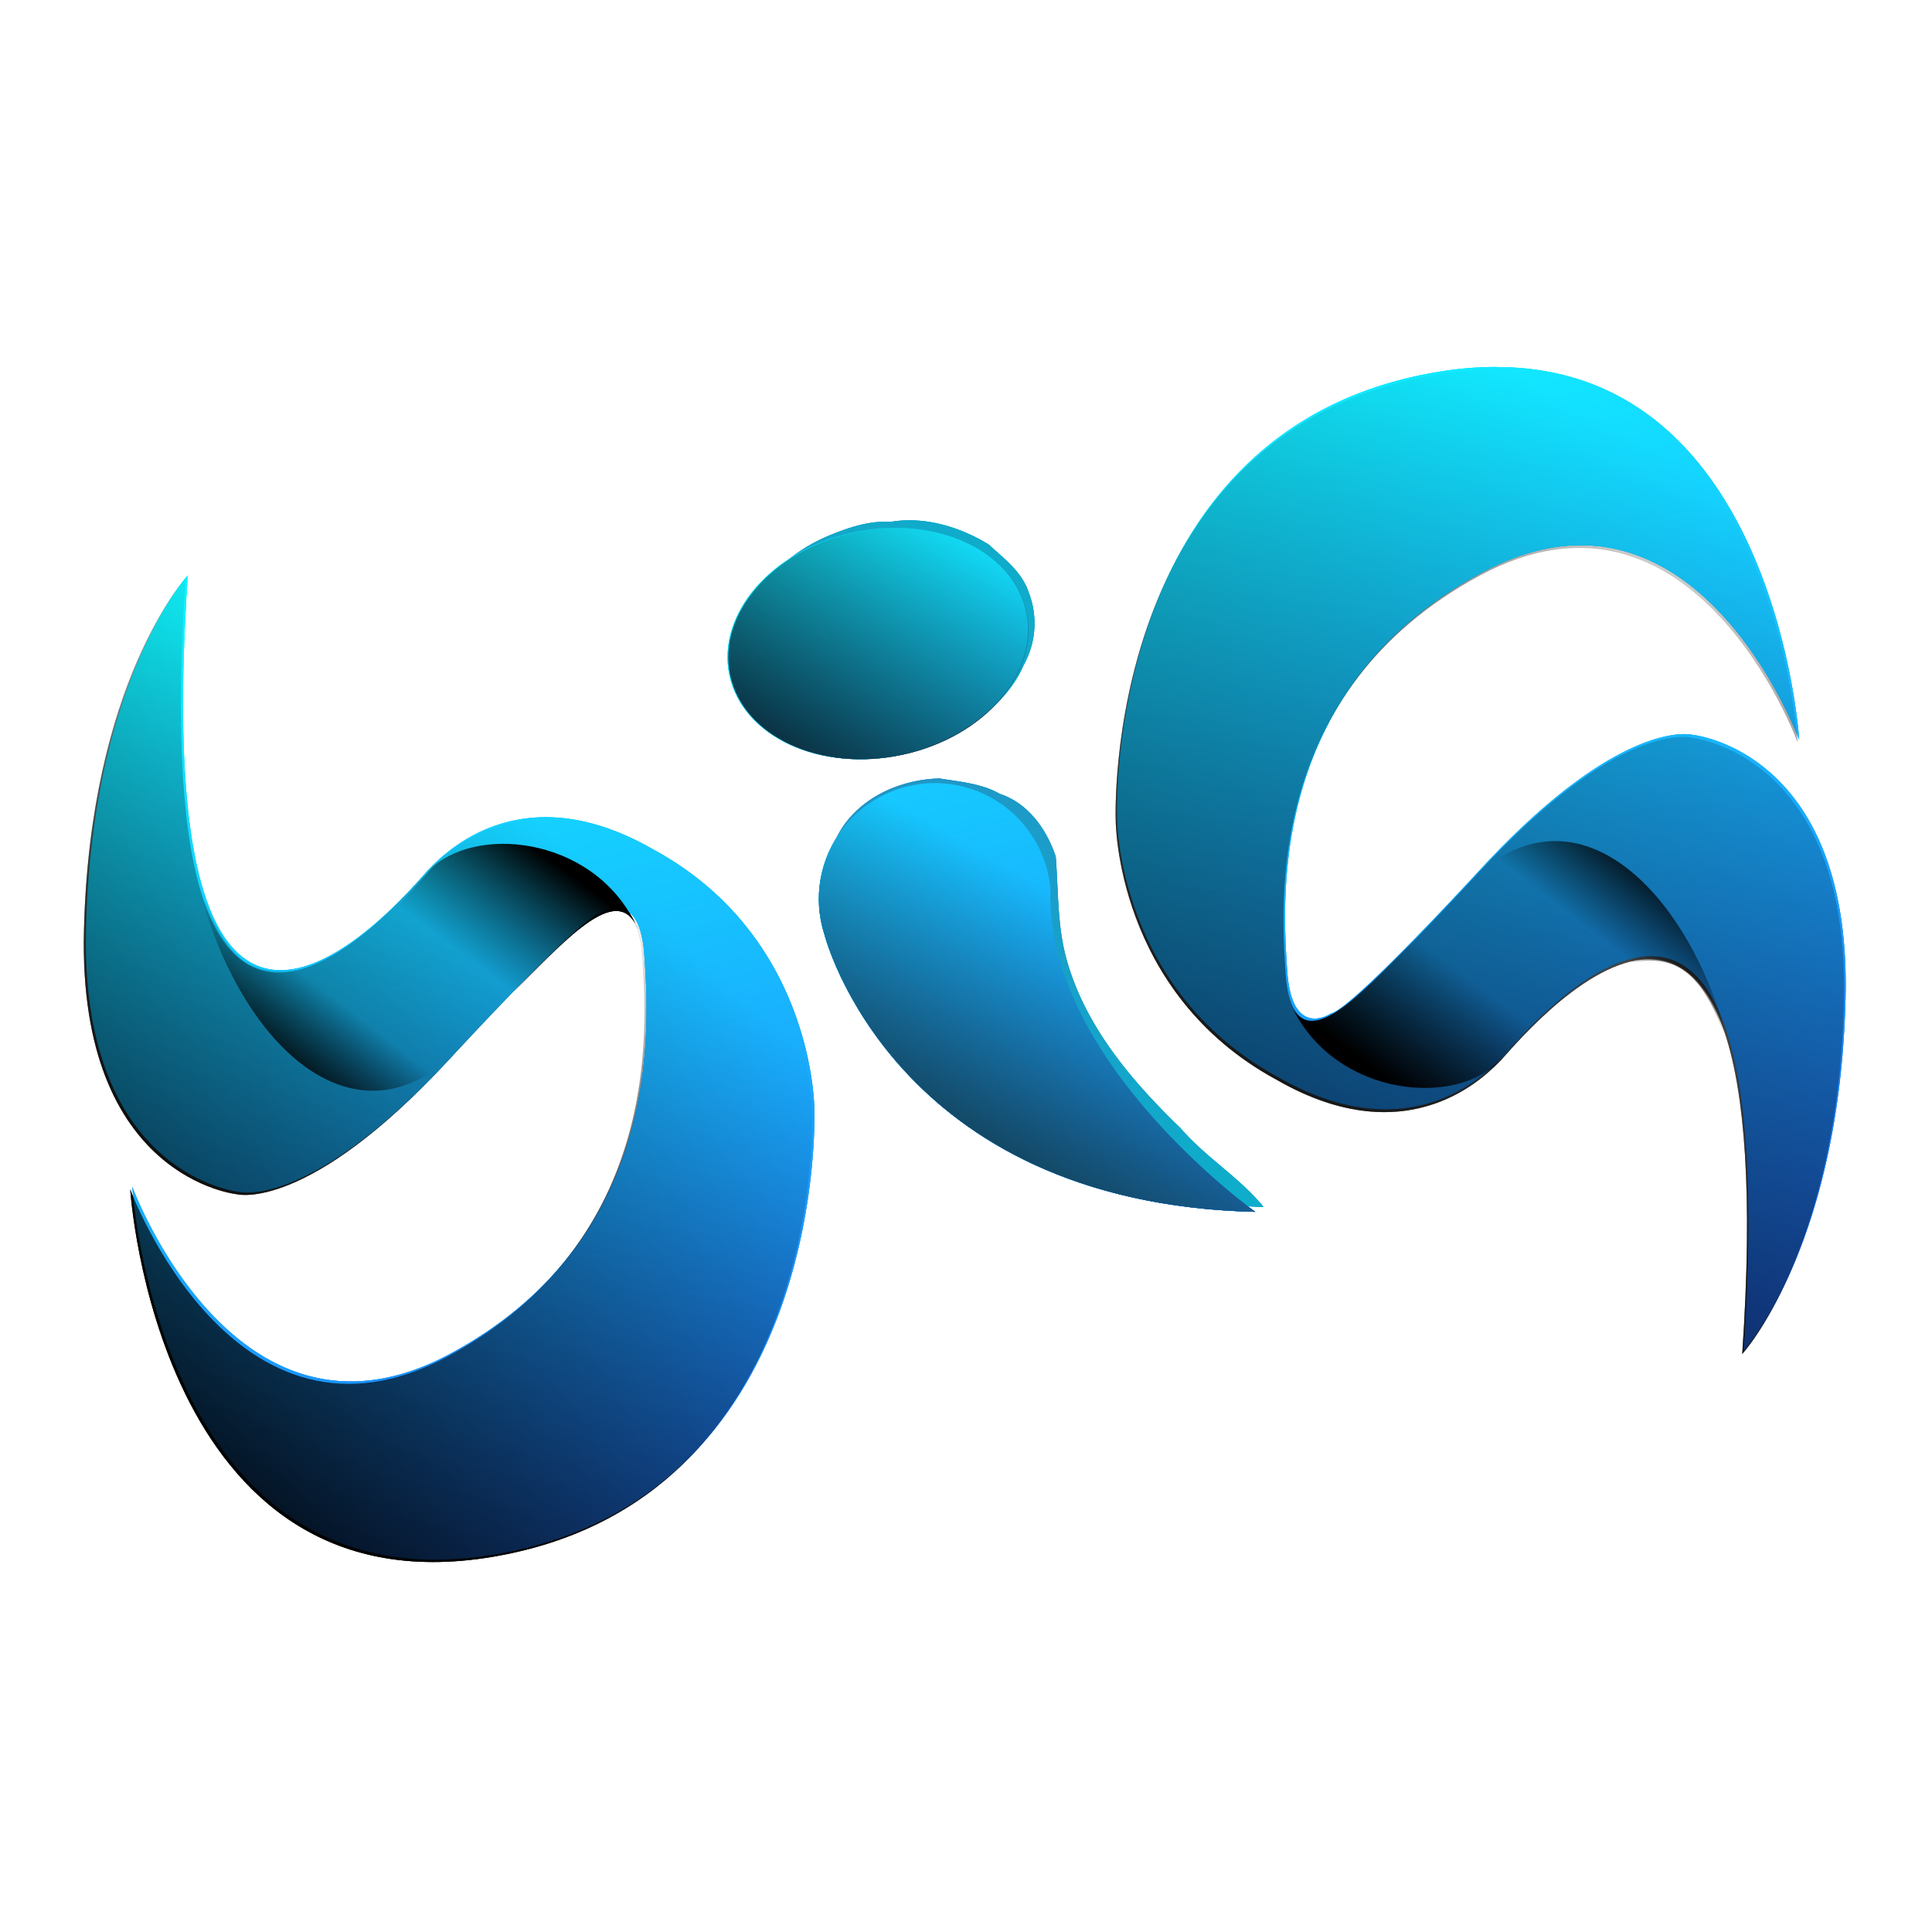 <?xml version="1.0" encoding="UTF-8" standalone="no"?>
<!-- Created with Inkscape (http://www.inkscape.org/) -->

<svg
   width="256"
   height="256"
   viewBox="0 0 67.733 67.733"
   version="1.1"
   id="svg1"
   inkscape:version="1.3 (0e150ed6c4, 2023-07-21)"
   sodipodi:docname="logo.svg"
   xmlns:inkscape="http://www.inkscape.org/namespaces/inkscape"
   xmlns:sodipodi="http://sodipodi.sourceforge.net/DTD/sodipodi-0.dtd"
   xmlns:xlink="http://www.w3.org/1999/xlink"
   xmlns="http://www.w3.org/2000/svg"
   xmlns:svg="http://www.w3.org/2000/svg">
  <sodipodi:namedview
     id="namedview1"
     pagecolor="#ffffff"
     bordercolor="#000000"
     borderopacity="0.25"
     inkscape:showpageshadow="2"
     inkscape:pageopacity="0.0"
     inkscape:pagecheckerboard="0"
     inkscape:deskcolor="#d1d1d1"
     inkscape:document-units="mm"
     inkscape:zoom="2.054307"
     inkscape:cx="202.25799"
     inkscape:cy="190.08844"
     inkscape:window-width="3440"
     inkscape:window-height="1358"
     inkscape:window-x="2560"
     inkscape:window-y="0"
     inkscape:window-maximized="1"
     inkscape:current-layer="layer1" />
  <defs
     id="defs1">
    <linearGradient
       inkscape:collect="always"
       xlink:href="#linear-gradient-35"
       id="linearGradient89"
       gradientUnits="userSpaceOnUse"
       gradientTransform="matrix(0.056,0,0,-0.056,83.553,126.445)"
       x1="70.74"
       y1="207.69"
       x2="304.39"
       y2="456.44" />
    <linearGradient
       id="linear-gradient-35"
       x1="70.74"
       y1="207.69"
       x2="304.39"
       y2="456.44"
       gradientTransform="matrix(1,0,0,-1,16.81,529.63)"
       gradientUnits="userSpaceOnUse">
      <stop
         offset="0"
         stop-color="#2d85c6"
         id="stop369" />
      <stop
         offset="1"
         stop-color="#04bacc"
         id="stop371" />
    </linearGradient>
    <linearGradient
       inkscape:collect="always"
       xlink:href="#linear-gradient-35"
       id="linearGradient90"
       gradientTransform="matrix(0.056,0,0,0.056,82.612,96.808)"
       x1="146.39"
       y1="136.63"
       x2="380.04"
       y2="385.38" />
    <linearGradient
       inkscape:collect="always"
       xlink:href="#linearGradient14872"
       id="linearGradient91"
       gradientUnits="userSpaceOnUse"
       gradientTransform="matrix(0.135,0,0,0.135,71.631,94.08)"
       x1="328.034"
       y1="201.046"
       x2="284.538"
       y2="38.716" />
    <linearGradient
       inkscape:collect="always"
       id="linearGradient14872">
      <stop
         style="stop-color:#283efd;stop-opacity:1;"
         offset="0"
         id="stop14868" />
      <stop
         style="stop-color:#10f3ff;stop-opacity:1;"
         offset="1"
         id="stop14870" />
    </linearGradient>
    <linearGradient
       inkscape:collect="always"
       xlink:href="#linearGradient3753"
       id="linearGradient92"
       gradientUnits="userSpaceOnUse"
       gradientTransform="matrix(0.135,0,0,0.135,71.619,94.123)"
       x1="102.554"
       y1="201.08"
       x2="161.903"
       y2="130.755" />
    <linearGradient
       inkscape:collect="always"
       id="linearGradient3753">
      <stop
         style="stop-color:#000000;stop-opacity:1;"
         offset="0"
         id="stop3749" />
      <stop
         style="stop-color:#000000;stop-opacity:0;"
         offset="1"
         id="stop3751" />
    </linearGradient>
    <linearGradient
       inkscape:collect="always"
       xlink:href="#linearGradient3753"
       id="linearGradient93"
       gradientUnits="userSpaceOnUse"
       gradientTransform="matrix(0.135,0,0,0.135,71.619,94.123)"
       x1="136.712"
       y1="112.772"
       x2="127.967"
       y2="124.48" />
    <linearGradient
       inkscape:collect="always"
       xlink:href="#linearGradient3753"
       id="linearGradient94"
       gradientUnits="userSpaceOnUse"
       gradientTransform="matrix(0.135,0,0,0.135,71.619,94.123)"
       x1="108.509"
       y1="138.972"
       x2="115.038"
       y2="130.464" />
    <linearGradient
       inkscape:collect="always"
       xlink:href="#linearGradient4025"
       id="linearGradient95"
       gradientUnits="userSpaceOnUse"
       gradientTransform="matrix(0.161,0,0,0.161,79.924,86.21)"
       x1="89.065"
       y1="139.312"
       x2="105.551"
       y2="114.02" />
    <linearGradient
       inkscape:collect="always"
       id="linearGradient4025">
      <stop
         style="stop-color:#091f2d;stop-opacity:1;"
         offset="0"
         id="stop4021" />
      <stop
         style="stop-color:#091f2d;stop-opacity:0;"
         offset="1"
         id="stop4023" />
    </linearGradient>
    <linearGradient
       inkscape:collect="always"
       xlink:href="#linearGradient3753"
       id="linearGradient96"
       gradientUnits="userSpaceOnUse"
       gradientTransform="matrix(-0.135,0,0,-0.135,121.891,128.386)"
       x1="180.993"
       y1="52.836"
       x2="107.374"
       y2="184.649" />
    <linearGradient
       inkscape:collect="always"
       xlink:href="#linearGradient3753"
       id="linearGradient97"
       gradientUnits="userSpaceOnUse"
       gradientTransform="matrix(-0.135,0,0,-0.135,121.891,128.386)"
       x1="136.712"
       y1="112.772"
       x2="127.967"
       y2="124.48" />
    <linearGradient
       inkscape:collect="always"
       xlink:href="#linearGradient3753"
       id="linearGradient98"
       gradientUnits="userSpaceOnUse"
       gradientTransform="matrix(-0.135,0,0,-0.135,121.891,128.386)"
       x1="108.509"
       y1="138.972"
       x2="115.038"
       y2="130.464" />
    <linearGradient
       inkscape:collect="always"
       xlink:href="#linearGradient4754"
       id="linearGradient99"
       gradientUnits="userSpaceOnUse"
       gradientTransform="matrix(0.161,0,0,0.161,81.306,102.723)"
       x1="93.888"
       y1="67.032"
       x2="105.477"
       y2="46.598" />
    <linearGradient
       inkscape:collect="always"
       id="linearGradient4754">
      <stop
         style="stop-color:#134865;stop-opacity:1;"
         offset="0"
         id="stop4750" />
      <stop
         style="stop-color:#134865;stop-opacity:0;"
         offset="1"
         id="stop4752" />
    </linearGradient>
    <linearGradient
       inkscape:collect="always"
       xlink:href="#linear-gradient-35"
       id="linearGradient1"
       gradientUnits="userSpaceOnUse"
       gradientTransform="matrix(0.056,0,0,-0.056,83.553,126.445)"
       x1="70.74"
       y1="207.69"
       x2="304.39"
       y2="456.44" />
    <linearGradient
       inkscape:collect="always"
       xlink:href="#linear-gradient-35"
       id="linearGradient2"
       gradientTransform="matrix(0.056,0,0,0.056,82.612,96.808)"
       x1="146.39"
       y1="136.63"
       x2="380.04"
       y2="385.38" />
    <linearGradient
       inkscape:collect="always"
       xlink:href="#linearGradient14872"
       id="linearGradient3"
       gradientUnits="userSpaceOnUse"
       gradientTransform="matrix(0.135,0,0,0.135,71.631,94.08)"
       x1="328.034"
       y1="201.046"
       x2="284.538"
       y2="38.716" />
    <linearGradient
       inkscape:collect="always"
       xlink:href="#linearGradient3753"
       id="linearGradient4"
       gradientUnits="userSpaceOnUse"
       gradientTransform="matrix(0.135,0,0,0.135,71.619,94.123)"
       x1="102.554"
       y1="201.08"
       x2="161.903"
       y2="130.755" />
    <linearGradient
       inkscape:collect="always"
       xlink:href="#linearGradient3753"
       id="linearGradient5"
       gradientUnits="userSpaceOnUse"
       gradientTransform="matrix(0.135,0,0,0.135,71.619,94.123)"
       x1="136.712"
       y1="112.772"
       x2="127.967"
       y2="124.48" />
    <linearGradient
       inkscape:collect="always"
       xlink:href="#linearGradient3753"
       id="linearGradient6"
       gradientUnits="userSpaceOnUse"
       gradientTransform="matrix(0.135,0,0,0.135,71.619,94.123)"
       x1="108.509"
       y1="138.972"
       x2="115.038"
       y2="130.464" />
    <linearGradient
       inkscape:collect="always"
       xlink:href="#linearGradient4025"
       id="linearGradient7"
       gradientUnits="userSpaceOnUse"
       gradientTransform="matrix(0.161,0,0,0.161,79.924,86.21)"
       x1="89.065"
       y1="139.312"
       x2="105.551"
       y2="114.02" />
    <linearGradient
       inkscape:collect="always"
       xlink:href="#linearGradient3753"
       id="linearGradient8"
       gradientUnits="userSpaceOnUse"
       gradientTransform="matrix(-0.135,0,0,-0.135,121.891,128.386)"
       x1="180.993"
       y1="52.836"
       x2="107.374"
       y2="184.649" />
    <linearGradient
       inkscape:collect="always"
       xlink:href="#linearGradient3753"
       id="linearGradient9"
       gradientUnits="userSpaceOnUse"
       gradientTransform="matrix(-0.135,0,0,-0.135,121.891,128.386)"
       x1="136.712"
       y1="112.772"
       x2="127.967"
       y2="124.48" />
    <linearGradient
       inkscape:collect="always"
       xlink:href="#linearGradient3753"
       id="linearGradient10"
       gradientUnits="userSpaceOnUse"
       gradientTransform="matrix(-0.135,0,0,-0.135,121.891,128.386)"
       x1="108.509"
       y1="138.972"
       x2="115.038"
       y2="130.464" />
    <linearGradient
       inkscape:collect="always"
       xlink:href="#linearGradient4754"
       id="linearGradient11"
       gradientUnits="userSpaceOnUse"
       gradientTransform="matrix(0.161,0,0,0.161,81.306,102.723)"
       x1="93.888"
       y1="67.032"
       x2="105.477"
       y2="46.598" />
    <linearGradient
       inkscape:collect="always"
       xlink:href="#linear-gradient-35"
       id="linearGradient12"
       gradientUnits="userSpaceOnUse"
       gradientTransform="matrix(0.056,0,0,-0.056,83.553,126.445)"
       x1="70.74"
       y1="207.69"
       x2="304.39"
       y2="456.44" />
    <linearGradient
       inkscape:collect="always"
       xlink:href="#linear-gradient-35"
       id="linearGradient13"
       gradientTransform="matrix(0.056,0,0,0.056,82.612,96.808)"
       x1="146.39"
       y1="136.63"
       x2="380.04"
       y2="385.38" />
    <linearGradient
       inkscape:collect="always"
       xlink:href="#linearGradient14872"
       id="linearGradient14"
       gradientUnits="userSpaceOnUse"
       gradientTransform="matrix(0.135,0,0,0.135,71.631,94.08)"
       x1="328.034"
       y1="201.046"
       x2="284.538"
       y2="38.716" />
    <linearGradient
       inkscape:collect="always"
       xlink:href="#linearGradient3753"
       id="linearGradient15"
       gradientUnits="userSpaceOnUse"
       gradientTransform="matrix(0.135,0,0,0.135,71.619,94.123)"
       x1="102.554"
       y1="201.08"
       x2="161.903"
       y2="130.755" />
    <linearGradient
       inkscape:collect="always"
       xlink:href="#linearGradient3753"
       id="linearGradient16"
       gradientUnits="userSpaceOnUse"
       gradientTransform="matrix(0.135,0,0,0.135,71.619,94.123)"
       x1="136.712"
       y1="112.772"
       x2="127.967"
       y2="124.48" />
    <linearGradient
       inkscape:collect="always"
       xlink:href="#linearGradient3753"
       id="linearGradient17"
       gradientUnits="userSpaceOnUse"
       gradientTransform="matrix(0.135,0,0,0.135,71.619,94.123)"
       x1="108.509"
       y1="138.972"
       x2="115.038"
       y2="130.464" />
    <linearGradient
       inkscape:collect="always"
       xlink:href="#linearGradient4025"
       id="linearGradient18"
       gradientUnits="userSpaceOnUse"
       gradientTransform="matrix(0.161,0,0,0.161,79.924,86.21)"
       x1="89.065"
       y1="139.312"
       x2="105.551"
       y2="114.02" />
    <linearGradient
       inkscape:collect="always"
       xlink:href="#linearGradient3753"
       id="linearGradient19"
       gradientUnits="userSpaceOnUse"
       gradientTransform="matrix(-0.135,0,0,-0.135,121.891,128.386)"
       x1="180.993"
       y1="52.836"
       x2="107.374"
       y2="184.649" />
    <linearGradient
       inkscape:collect="always"
       xlink:href="#linearGradient3753"
       id="linearGradient20"
       gradientUnits="userSpaceOnUse"
       gradientTransform="matrix(-0.135,0,0,-0.135,121.891,128.386)"
       x1="136.712"
       y1="112.772"
       x2="127.967"
       y2="124.48" />
    <linearGradient
       inkscape:collect="always"
       xlink:href="#linearGradient3753"
       id="linearGradient21"
       gradientUnits="userSpaceOnUse"
       gradientTransform="matrix(-0.135,0,0,-0.135,121.891,128.386)"
       x1="108.509"
       y1="138.972"
       x2="115.038"
       y2="130.464" />
    <linearGradient
       inkscape:collect="always"
       xlink:href="#linearGradient4754"
       id="linearGradient22"
       gradientUnits="userSpaceOnUse"
       gradientTransform="matrix(0.161,0,0,0.161,81.306,102.723)"
       x1="93.888"
       y1="67.032"
       x2="105.477"
       y2="46.598" />
  </defs>
  <g
     inkscape:label="Camada 1"
     inkscape:groupmode="layer"
     id="layer1">
    <g
       id="g22"
       transform="matrix(2.301,0,0,2.301,-188.838,-222.134)"
       style="stroke-width:0.435">
      <path
         class="cls-3"
         d="m 95.528,108.011 c 0.381,0.022 0.739,-0.129 1.078,-0.289 0.441,-0.234 0.857,-0.584 1.059,-1.051 a 1.309,1.309 0 0 0 0.073,-1.116 c -0.104,-0.308 -0.377,-0.509 -0.607,-0.721 -0.44,-0.269 -0.975,-0.431 -1.492,-0.345 -0.306,-0.017 -0.594,0.071 -0.867,0.18 a 2.603,2.603 0 0 0 -1.287,1.068 c -0.151,0.328 -0.316,0.71 -0.164,1.068 0.129,0.499 0.546,0.869 1.012,1.059 0.378,0.137 0.792,0.222 1.197,0.148 z"
         id="path74-2"
         style="fill:url(#linearGradient1);stroke-width:0.159" />
      <path
         class="cls-4"
         d="m 100.046,113.719 c -0.757,-0.731 -1.471,-1.579 -1.741,-2.612 -0.128,-0.493 -0.112,-1.01 -0.152,-1.518 -0.137,-0.411 -0.416,-0.811 -0.851,-0.955 -0.28,-0.159 -0.608,-0.184 -0.92,-0.235 -0.609,0.016 -1.242,0.3 -1.543,0.853 -0.121,0.232 -0.156,0.5 -0.187,0.757 0.039,0.708 0.345,1.377 0.709,1.98 0.336,0.509 0.736,0.985 1.228,1.36 0.28,0.29 0.65,0.462 0.988,0.674 a 5.82,5.82 0 0 0 2,0.711 11.46,11.46 0 0 0 1.743,0.194 c -0.375,-0.459 -0.895,-0.764 -1.273,-1.21 z"
         id="path75-8"
         style="fill:url(#linearGradient2);stroke-width:0.159" />
      <path
         id="path76-9"
         style="fill:url(#linearGradient3);fill-opacity:1;stroke-width:0.142"
         class="cls-2"
         d="m 104.872,102.129 c -0.283,-4.8e-4 -0.583,0.023 -0.902,0.077 -5.103,0.851 -4.882,6.785 -4.882,6.785 0,0 -0.005,2.627 2.451,3.956 2.041,1.175 3.214,-0.096 3.415,-0.297 0.201,-0.2 4.348,-5.392 3.681,4.47 0,0 1.46,-1.589 1.552,-5.373 0.091,-3.784 -2.339,-4.014 -2.339,-4.014 0,0 -1.075,-0.27 -3.21,2.037 -2.135,2.307 -2.284,2.204 -2.284,2.204 0,0 -0.603,0.425 -0.674,-0.644 -0.071,-1.069 -0.302,-4.31 2.958,-6.064 3.26,-1.754 4.843,2.543 4.843,2.543 0,0 -0.358,-5.671 -4.607,-5.678 z m -9.143,2.452 a 1.733,2.311 77.92 0 0 -0.65,0.067 1.733,2.311 77.92 0 0 -1.897,2.179 1.733,2.311 77.92 0 0 2.622,1.21 1.733,2.311 77.92 0 0 1.897,-2.177 1.733,2.311 77.92 0 0 -1.971,-1.279 z m -10.8,0.725 c 0,0 -1.459,1.591 -1.55,5.375 -0.091,3.784 2.339,4.017 2.339,4.017 0,0 1.074,0.27 3.209,-2.037 2.135,-2.307 2.285,-2.204 2.285,-2.204 0,0 0.603,-0.425 0.674,0.644 0.071,1.069 0.301,4.31 -2.959,6.064 -3.26,1.754 -4.843,-2.543 -4.843,-2.543 0,0 0.406,6.452 5.51,5.601 5.104,-0.851 4.881,-6.785 4.881,-6.785 0,0 0.005,-2.625 -2.452,-3.956 -2.041,-1.175 -3.214,0.095 -3.415,0.295 -0.201,0.2 -4.346,5.392 -3.679,-4.473 z m 11.412,3.164 a 1.767,1.767 0 0 0 -1.711,2.309 c 0,0 1.034,4.092 6.564,4.223 0,0 -3.195,-2.288 -3.12,-4.9 a 1.767,1.767 0 0 0 -1.733,-1.632 z" />
      <path
         id="path77-7"
         style="fill:url(#linearGradient4);fill-opacity:1;stroke-width:0.142"
         class="cls-2"
         d="m 84.897,105.343 c 0,0 -1.459,1.591 -1.55,5.375 -0.091,3.784 2.339,4.017 2.339,4.017 0,0 1.074,0.27 3.209,-2.037 2.135,-2.307 2.285,-2.204 2.285,-2.204 0,0 0.603,-0.425 0.674,0.644 0.071,1.069 0.301,4.31 -2.959,6.064 -3.26,1.754 -4.843,-2.543 -4.843,-2.543 0,0 0.406,6.452 5.51,5.601 5.104,-0.851 4.881,-6.785 4.881,-6.785 0,0 0.005,-2.625 -2.452,-3.956 -2.041,-1.175 -3.214,0.095 -3.415,0.295 -0.201,0.2 -4.346,5.392 -3.679,-4.473 z"
         sodipodi:nodetypes="ccccccsccccsc" />
      <path
         style="fill:url(#linearGradient5);fill-opacity:1;stroke-width:0.304;stroke-linecap:round;stroke-linejoin:round"
         d="m 88.667,109.741 c 0.75,-0.651 2.529,-0.413 3.124,0.962 -0.262,-0.67 -0.917,-0.049 -1.655,0.706 l -0.651,0.677 -2.034,-1.174 c 0.24,-0.171 0.493,-0.388 0.764,-0.665 z"
         id="path78-3"
         sodipodi:nodetypes="ccccccc" />
      <path
         style="fill:url(#linearGradient6);fill-opacity:1;stroke-width:0.304;stroke-linecap:round;stroke-linejoin:round"
         d="m 85.048,109.853 c 0.594,2.585 2.469,4.38 4.116,2.567 l -1.619,-1.574 c -1.743,1.132 -2.131,0.088 -2.497,-0.993 z"
         id="path79-6"
         sodipodi:nodetypes="cccc" />
      <path
         id="path80-1"
         style="fill:url(#linearGradient7);fill-opacity:1;stroke-width:0.142"
         class="cls-2"
         d="m 95.741,104.582 c -0.216,-10e-4 -0.435,0.021 -0.65,0.067 -1.248,0.267 -2.098,1.243 -1.897,2.179 0.201,0.935 1.374,1.477 2.622,1.21 1.247,-0.267 2.097,-1.242 1.897,-2.177 -0.161,-0.752 -0.964,-1.273 -1.971,-1.279 z"
         sodipodi:nodetypes="ccccccc" />
      <path
         id="path81-2"
         style="fill:url(#linearGradient8);fill-opacity:1;stroke-width:0.142"
         class="cls-2"
         d="m 108.614,117.166 c 0,0 1.459,-1.591 1.55,-5.375 0.091,-3.784 -2.34,-4.017 -2.34,-4.017 0,0 -1.074,-0.27 -3.209,2.037 -2.135,2.307 -2.285,2.204 -2.285,2.204 0,0 -0.603,0.425 -0.674,-0.644 -0.071,-1.069 -0.301,-4.31 2.959,-6.064 3.26,-1.754 4.843,2.543 4.843,2.543 0,0 -0.406,-6.452 -5.51,-5.601 -5.104,0.851 -4.881,6.785 -4.881,6.785 0,0 -0.005,2.625 2.452,3.956 2.041,1.175 3.214,-0.095 3.415,-0.295 0.201,-0.2 4.346,-5.392 3.679,4.473 z"
         sodipodi:nodetypes="ccccccsccccsc" />
      <path
         style="fill:url(#linearGradient9);fill-opacity:1;stroke-width:0.304;stroke-linecap:round;stroke-linejoin:round"
         d="m 104.844,112.768 c -0.75,0.651 -2.529,0.413 -3.124,-0.962 0.262,0.67 0.917,0.049 1.655,-0.706 l 0.651,-0.677 2.034,1.174 c -0.24,0.171 -0.493,0.388 -0.764,0.665 z"
         id="path82-9"
         sodipodi:nodetypes="ccccccc" />
      <path
         style="fill:url(#linearGradient10);fill-opacity:1;stroke-width:0.304;stroke-linecap:round;stroke-linejoin:round"
         d="m 108.463,112.656 c -0.594,-2.585 -2.469,-4.38 -4.116,-2.567 l 1.619,1.574 c 1.743,-1.132 2.131,-0.088 2.497,0.993 z"
         id="path83-3"
         sodipodi:nodetypes="cccc" />
      <path
         id="path84-1"
         style="fill:url(#linearGradient11);fill-opacity:1;stroke-width:0.142"
         class="cls-2"
         d="m 96.341,108.47 c -1.211,-0.02 -2.082,1.156 -1.711,2.309 0,0 1.034,4.092 6.564,4.223 0,0 -3.195,-2.288 -3.12,-4.9 -0.07,-0.91 -0.821,-1.617 -1.733,-1.632 z"
         sodipodi:nodetypes="ccccc" />
      <path
         class="cls-3"
         d="m 95.528,108.011 c 0.381,0.022 0.739,-0.129 1.078,-0.289 0.441,-0.234 0.857,-0.584 1.059,-1.051 a 1.309,1.309 0 0 0 0.073,-1.116 c -0.104,-0.308 -0.377,-0.509 -0.607,-0.721 -0.44,-0.269 -0.975,-0.431 -1.492,-0.345 -0.306,-0.017 -0.594,0.071 -0.867,0.18 a 2.603,2.603 0 0 0 -1.287,1.068 c -0.151,0.328 -0.316,0.71 -0.164,1.068 0.129,0.499 0.546,0.869 1.012,1.059 0.378,0.137 0.792,0.222 1.197,0.148 z"
         id="path110-9"
         style="fill:url(#linearGradient12);stroke-width:0.159" />
      <path
         class="cls-4"
         d="m 100.046,113.719 c -0.757,-0.731 -1.471,-1.579 -1.741,-2.612 -0.128,-0.493 -0.112,-1.01 -0.152,-1.518 -0.137,-0.411 -0.416,-0.811 -0.851,-0.955 -0.28,-0.159 -0.608,-0.184 -0.92,-0.235 -0.609,0.016 -1.242,0.3 -1.543,0.853 -0.121,0.232 -0.156,0.5 -0.187,0.757 0.039,0.708 0.345,1.377 0.709,1.98 0.336,0.509 0.736,0.985 1.228,1.36 0.28,0.29 0.65,0.462 0.988,0.674 a 5.82,5.82 0 0 0 2,0.711 11.46,11.46 0 0 0 1.743,0.194 c -0.375,-0.459 -0.895,-0.764 -1.273,-1.21 z"
         id="path111-4"
         style="fill:url(#linearGradient13);stroke-width:0.159" />
      <path
         id="path112-7"
         style="fill:url(#linearGradient14);fill-opacity:1;stroke-width:0.142"
         class="cls-2"
         d="m 104.872,102.129 c -0.283,-4.8e-4 -0.583,0.023 -0.902,0.077 -5.103,0.851 -4.882,6.785 -4.882,6.785 0,0 -0.005,2.627 2.451,3.956 2.041,1.175 3.214,-0.096 3.415,-0.297 0.201,-0.2 4.348,-5.392 3.681,4.47 0,0 1.46,-1.589 1.552,-5.373 0.091,-3.784 -2.339,-4.014 -2.339,-4.014 0,0 -1.075,-0.27 -3.21,2.037 -2.135,2.307 -2.284,2.204 -2.284,2.204 0,0 -0.603,0.425 -0.674,-0.644 -0.071,-1.069 -0.302,-4.31 2.958,-6.064 3.26,-1.754 4.843,2.543 4.843,2.543 0,0 -0.358,-5.671 -4.607,-5.678 z m -9.143,2.452 a 1.733,2.311 77.92 0 0 -0.65,0.067 1.733,2.311 77.92 0 0 -1.897,2.179 1.733,2.311 77.92 0 0 2.622,1.21 1.733,2.311 77.92 0 0 1.897,-2.177 1.733,2.311 77.92 0 0 -1.971,-1.279 z m -10.8,0.725 c 0,0 -1.459,1.591 -1.55,5.375 -0.091,3.784 2.339,4.017 2.339,4.017 0,0 1.074,0.27 3.209,-2.037 2.135,-2.307 2.285,-2.204 2.285,-2.204 0,0 0.603,-0.425 0.674,0.644 0.071,1.069 0.301,4.31 -2.959,6.064 -3.26,1.754 -4.843,-2.543 -4.843,-2.543 0,0 0.406,6.452 5.51,5.601 5.104,-0.851 4.881,-6.785 4.881,-6.785 0,0 0.005,-2.625 -2.452,-3.956 -2.041,-1.175 -3.214,0.095 -3.415,0.295 -0.201,0.2 -4.346,5.392 -3.679,-4.473 z m 11.412,3.164 a 1.767,1.767 0 0 0 -1.711,2.309 c 0,0 1.034,4.092 6.564,4.223 0,0 -3.195,-2.288 -3.12,-4.9 a 1.767,1.767 0 0 0 -1.733,-1.632 z" />
      <path
         id="path113-8"
         style="fill:url(#linearGradient15);fill-opacity:1;stroke-width:0.142"
         class="cls-2"
         d="m 84.897,105.343 c 0,0 -1.459,1.591 -1.55,5.375 -0.091,3.784 2.339,4.017 2.339,4.017 0,0 1.074,0.27 3.209,-2.037 2.135,-2.307 2.285,-2.204 2.285,-2.204 0,0 0.603,-0.425 0.674,0.644 0.071,1.069 0.301,4.31 -2.959,6.064 -3.26,1.754 -4.843,-2.543 -4.843,-2.543 0,0 0.406,6.452 5.51,5.601 5.104,-0.851 4.881,-6.785 4.881,-6.785 0,0 0.005,-2.625 -2.452,-3.956 -2.041,-1.175 -3.214,0.095 -3.415,0.295 -0.201,0.2 -4.346,5.392 -3.679,-4.473 z"
         sodipodi:nodetypes="ccccccsccccsc" />
      <path
         style="fill:url(#linearGradient16);fill-opacity:1;stroke-width:0.304;stroke-linecap:round;stroke-linejoin:round"
         d="m 88.667,109.741 c 0.75,-0.651 2.529,-0.413 3.124,0.962 -0.262,-0.67 -0.917,-0.049 -1.655,0.706 l -0.651,0.677 -2.034,-1.174 c 0.24,-0.171 0.493,-0.388 0.764,-0.665 z"
         id="path114-4"
         sodipodi:nodetypes="ccccccc" />
      <path
         style="fill:url(#linearGradient17);fill-opacity:1;stroke-width:0.304;stroke-linecap:round;stroke-linejoin:round"
         d="m 85.048,109.853 c 0.594,2.585 2.469,4.38 4.116,2.567 l -1.619,-1.574 c -1.743,1.132 -2.131,0.088 -2.497,-0.993 z"
         id="path115-5"
         sodipodi:nodetypes="cccc" />
      <path
         id="path116-0"
         style="fill:url(#linearGradient18);fill-opacity:1;stroke-width:0.142"
         class="cls-2"
         d="m 95.741,104.582 c -0.216,-10e-4 -0.435,0.021 -0.65,0.067 -1.248,0.267 -2.098,1.243 -1.897,2.179 0.201,0.935 1.374,1.477 2.622,1.21 1.247,-0.267 2.097,-1.242 1.897,-2.177 -0.161,-0.752 -0.964,-1.273 -1.971,-1.279 z"
         sodipodi:nodetypes="ccccccc" />
      <path
         id="path117-3"
         style="fill:url(#linearGradient19);fill-opacity:1;stroke-width:0.142"
         class="cls-2"
         d="m 108.614,117.166 c 0,0 1.459,-1.591 1.55,-5.375 0.091,-3.784 -2.34,-4.017 -2.34,-4.017 0,0 -1.074,-0.27 -3.209,2.037 -2.135,2.307 -2.285,2.204 -2.285,2.204 0,0 -0.603,0.425 -0.674,-0.644 -0.071,-1.069 -0.301,-4.31 2.959,-6.064 3.26,-1.754 4.843,2.543 4.843,2.543 0,0 -0.406,-6.452 -5.51,-5.601 -5.104,0.851 -4.881,6.785 -4.881,6.785 0,0 -0.005,2.625 2.452,3.956 2.041,1.175 3.214,-0.095 3.415,-0.295 0.201,-0.2 4.346,-5.392 3.679,4.473 z"
         sodipodi:nodetypes="ccccccsccccsc" />
      <path
         style="fill:url(#linearGradient20);fill-opacity:1;stroke-width:0.304;stroke-linecap:round;stroke-linejoin:round"
         d="m 104.844,112.768 c -0.75,0.651 -2.529,0.413 -3.124,-0.962 0.262,0.67 0.917,0.049 1.655,-0.706 l 0.651,-0.677 2.034,1.174 c -0.24,0.171 -0.493,0.388 -0.764,0.665 z"
         id="path118-6"
         sodipodi:nodetypes="ccccccc" />
      <path
         style="fill:url(#linearGradient21);fill-opacity:1;stroke-width:0.304;stroke-linecap:round;stroke-linejoin:round"
         d="m 108.463,112.656 c -0.594,-2.585 -2.469,-4.38 -4.116,-2.567 l 1.619,1.574 c 1.743,-1.132 2.131,-0.088 2.497,0.993 z"
         id="path119-1"
         sodipodi:nodetypes="cccc" />
      <path
         id="path120-0"
         style="fill:url(#linearGradient22);fill-opacity:1;stroke-width:0.142"
         class="cls-2"
         d="m 96.341,108.47 c -1.211,-0.02 -2.082,1.156 -1.711,2.309 0,0 1.034,4.092 6.564,4.223 0,0 -3.195,-2.288 -3.12,-4.9 -0.07,-0.91 -0.821,-1.617 -1.733,-1.632 z"
         sodipodi:nodetypes="ccccc" />
      <path
         class="cls-3"
         d="m 95.528,108.011 c 0.381,0.022 0.739,-0.129 1.078,-0.289 0.441,-0.234 0.857,-0.584 1.059,-1.051 a 1.309,1.309 0 0 0 0.073,-1.116 c -0.104,-0.308 -0.377,-0.509 -0.607,-0.721 -0.44,-0.269 -0.975,-0.431 -1.492,-0.345 -0.306,-0.017 -0.594,0.071 -0.867,0.18 a 2.603,2.603 0 0 0 -1.287,1.068 c -0.151,0.328 -0.316,0.71 -0.164,1.068 0.129,0.499 0.546,0.869 1.012,1.059 0.378,0.137 0.792,0.222 1.197,0.148 z"
         id="path146-6"
         style="fill:url(#linearGradient89);stroke-width:0.159" />
      <path
         class="cls-4"
         d="m 100.046,113.719 c -0.757,-0.731 -1.471,-1.579 -1.741,-2.612 -0.128,-0.493 -0.112,-1.01 -0.152,-1.518 -0.137,-0.411 -0.416,-0.811 -0.851,-0.955 -0.28,-0.159 -0.608,-0.184 -0.92,-0.235 -0.609,0.016 -1.242,0.3 -1.543,0.853 -0.121,0.232 -0.156,0.5 -0.187,0.757 0.039,0.708 0.345,1.377 0.709,1.98 0.336,0.509 0.736,0.985 1.228,1.36 0.28,0.29 0.65,0.462 0.988,0.674 a 5.82,5.82 0 0 0 2,0.711 11.46,11.46 0 0 0 1.743,0.194 c -0.375,-0.459 -0.895,-0.764 -1.273,-1.21 z"
         id="path147-3"
         style="fill:url(#linearGradient90);stroke-width:0.159" />
      <path
         id="path148-2"
         style="fill:url(#linearGradient91);fill-opacity:1;stroke-width:0.142"
         class="cls-2"
         d="m 104.872,102.129 c -0.283,-4.8e-4 -0.583,0.023 -0.902,0.077 -5.103,0.851 -4.882,6.785 -4.882,6.785 0,0 -0.005,2.627 2.451,3.956 2.041,1.175 3.214,-0.096 3.415,-0.297 0.201,-0.2 4.348,-5.392 3.681,4.47 0,0 1.46,-1.589 1.552,-5.373 0.091,-3.784 -2.339,-4.014 -2.339,-4.014 0,0 -1.075,-0.27 -3.21,2.037 -2.135,2.307 -2.284,2.204 -2.284,2.204 0,0 -0.603,0.425 -0.674,-0.644 -0.071,-1.069 -0.302,-4.31 2.958,-6.064 3.26,-1.754 4.843,2.543 4.843,2.543 0,0 -0.358,-5.671 -4.607,-5.678 z m -9.143,2.452 a 1.733,2.311 77.92 0 0 -0.65,0.067 1.733,2.311 77.92 0 0 -1.897,2.179 1.733,2.311 77.92 0 0 2.622,1.21 1.733,2.311 77.92 0 0 1.897,-2.177 1.733,2.311 77.92 0 0 -1.971,-1.279 z m -10.8,0.725 c 0,0 -1.459,1.591 -1.55,5.375 -0.091,3.784 2.339,4.017 2.339,4.017 0,0 1.074,0.27 3.209,-2.037 2.135,-2.307 2.285,-2.204 2.285,-2.204 0,0 0.603,-0.425 0.674,0.644 0.071,1.069 0.301,4.31 -2.959,6.064 -3.26,1.754 -4.843,-2.543 -4.843,-2.543 0,0 0.406,6.452 5.51,5.601 5.104,-0.851 4.881,-6.785 4.881,-6.785 0,0 0.005,-2.625 -2.452,-3.956 -2.041,-1.175 -3.214,0.095 -3.415,0.295 -0.201,0.2 -4.346,5.392 -3.679,-4.473 z m 11.412,3.164 a 1.767,1.767 0 0 0 -1.711,2.309 c 0,0 1.034,4.092 6.564,4.223 0,0 -3.195,-2.288 -3.12,-4.9 a 1.767,1.767 0 0 0 -1.733,-1.632 z" />
      <path
         id="path149-0"
         style="fill:url(#linearGradient92);fill-opacity:1;stroke-width:0.142"
         class="cls-2"
         d="m 84.897,105.343 c 0,0 -1.459,1.591 -1.55,5.375 -0.091,3.784 2.339,4.017 2.339,4.017 0,0 1.074,0.27 3.209,-2.037 2.135,-2.307 2.285,-2.204 2.285,-2.204 0,0 0.603,-0.425 0.674,0.644 0.071,1.069 0.301,4.31 -2.959,6.064 -3.26,1.754 -4.843,-2.543 -4.843,-2.543 0,0 0.406,6.452 5.51,5.601 5.104,-0.851 4.881,-6.785 4.881,-6.785 0,0 0.005,-2.625 -2.452,-3.956 -2.041,-1.175 -3.214,0.095 -3.415,0.295 -0.201,0.2 -4.346,5.392 -3.679,-4.473 z"
         sodipodi:nodetypes="ccccccsccccsc" />
      <path
         style="fill:url(#linearGradient93);fill-opacity:1;stroke-width:0.304;stroke-linecap:round;stroke-linejoin:round"
         d="m 88.667,109.741 c 0.75,-0.651 2.529,-0.413 3.124,0.962 -0.262,-0.67 -0.917,-0.049 -1.655,0.706 l -0.651,0.677 -2.034,-1.174 c 0.24,-0.171 0.493,-0.388 0.764,-0.665 z"
         id="path150-6"
         sodipodi:nodetypes="ccccccc" />
      <path
         style="fill:url(#linearGradient94);fill-opacity:1;stroke-width:0.304;stroke-linecap:round;stroke-linejoin:round"
         d="m 85.048,109.853 c 0.594,2.585 2.469,4.38 4.116,2.567 l -1.619,-1.574 c -1.743,1.132 -2.131,0.088 -2.497,-0.993 z"
         id="path151-1"
         sodipodi:nodetypes="cccc" />
      <path
         id="path152-5"
         style="fill:url(#linearGradient95);fill-opacity:1;stroke-width:0.142"
         class="cls-2"
         d="m 95.741,104.582 c -0.216,-10e-4 -0.435,0.021 -0.65,0.067 -1.248,0.267 -2.098,1.243 -1.897,2.179 0.201,0.935 1.374,1.477 2.622,1.21 1.247,-0.267 2.097,-1.242 1.897,-2.177 -0.161,-0.752 -0.964,-1.273 -1.971,-1.279 z"
         sodipodi:nodetypes="ccccccc" />
      <path
         id="path153-5"
         style="fill:url(#linearGradient96);fill-opacity:1;stroke-width:0.142"
         class="cls-2"
         d="m 108.614,117.166 c 0,0 1.459,-1.591 1.55,-5.375 0.091,-3.784 -2.34,-4.017 -2.34,-4.017 0,0 -1.074,-0.27 -3.209,2.037 -2.135,2.307 -2.285,2.204 -2.285,2.204 0,0 -0.603,0.425 -0.674,-0.644 -0.071,-1.069 -0.301,-4.31 2.959,-6.064 3.26,-1.754 4.843,2.543 4.843,2.543 0,0 -0.406,-6.452 -5.51,-5.601 -5.104,0.851 -4.881,6.785 -4.881,6.785 0,0 -0.005,2.625 2.452,3.956 2.041,1.175 3.214,-0.095 3.415,-0.295 0.201,-0.2 4.346,-5.392 3.679,4.473 z"
         sodipodi:nodetypes="ccccccsccccsc" />
      <path
         style="fill:url(#linearGradient97);fill-opacity:1;stroke-width:0.304;stroke-linecap:round;stroke-linejoin:round"
         d="m 104.844,112.768 c -0.75,0.651 -2.529,0.413 -3.124,-0.962 0.262,0.67 0.917,0.049 1.655,-0.706 l 0.651,-0.677 2.034,1.174 c -0.24,0.171 -0.493,0.388 -0.764,0.665 z"
         id="path154-4"
         sodipodi:nodetypes="ccccccc" />
      <path
         style="fill:url(#linearGradient98);fill-opacity:1;stroke-width:0.304;stroke-linecap:round;stroke-linejoin:round"
         d="m 108.463,112.656 c -0.594,-2.585 -2.469,-4.38 -4.116,-2.567 l 1.619,1.574 c 1.743,-1.132 2.131,-0.088 2.497,0.993 z"
         id="path155-7"
         sodipodi:nodetypes="cccc" />
      <path
         id="path156-6"
         style="fill:url(#linearGradient99);fill-opacity:1;stroke-width:0.142"
         class="cls-2"
         d="m 96.341,108.47 c -1.211,-0.02 -2.082,1.156 -1.711,2.309 0,0 1.034,4.092 6.564,4.223 0,0 -3.195,-2.288 -3.12,-4.9 -0.07,-0.91 -0.821,-1.617 -1.733,-1.632 z"
         sodipodi:nodetypes="ccccc" />
    </g>
  </g>
</svg>
